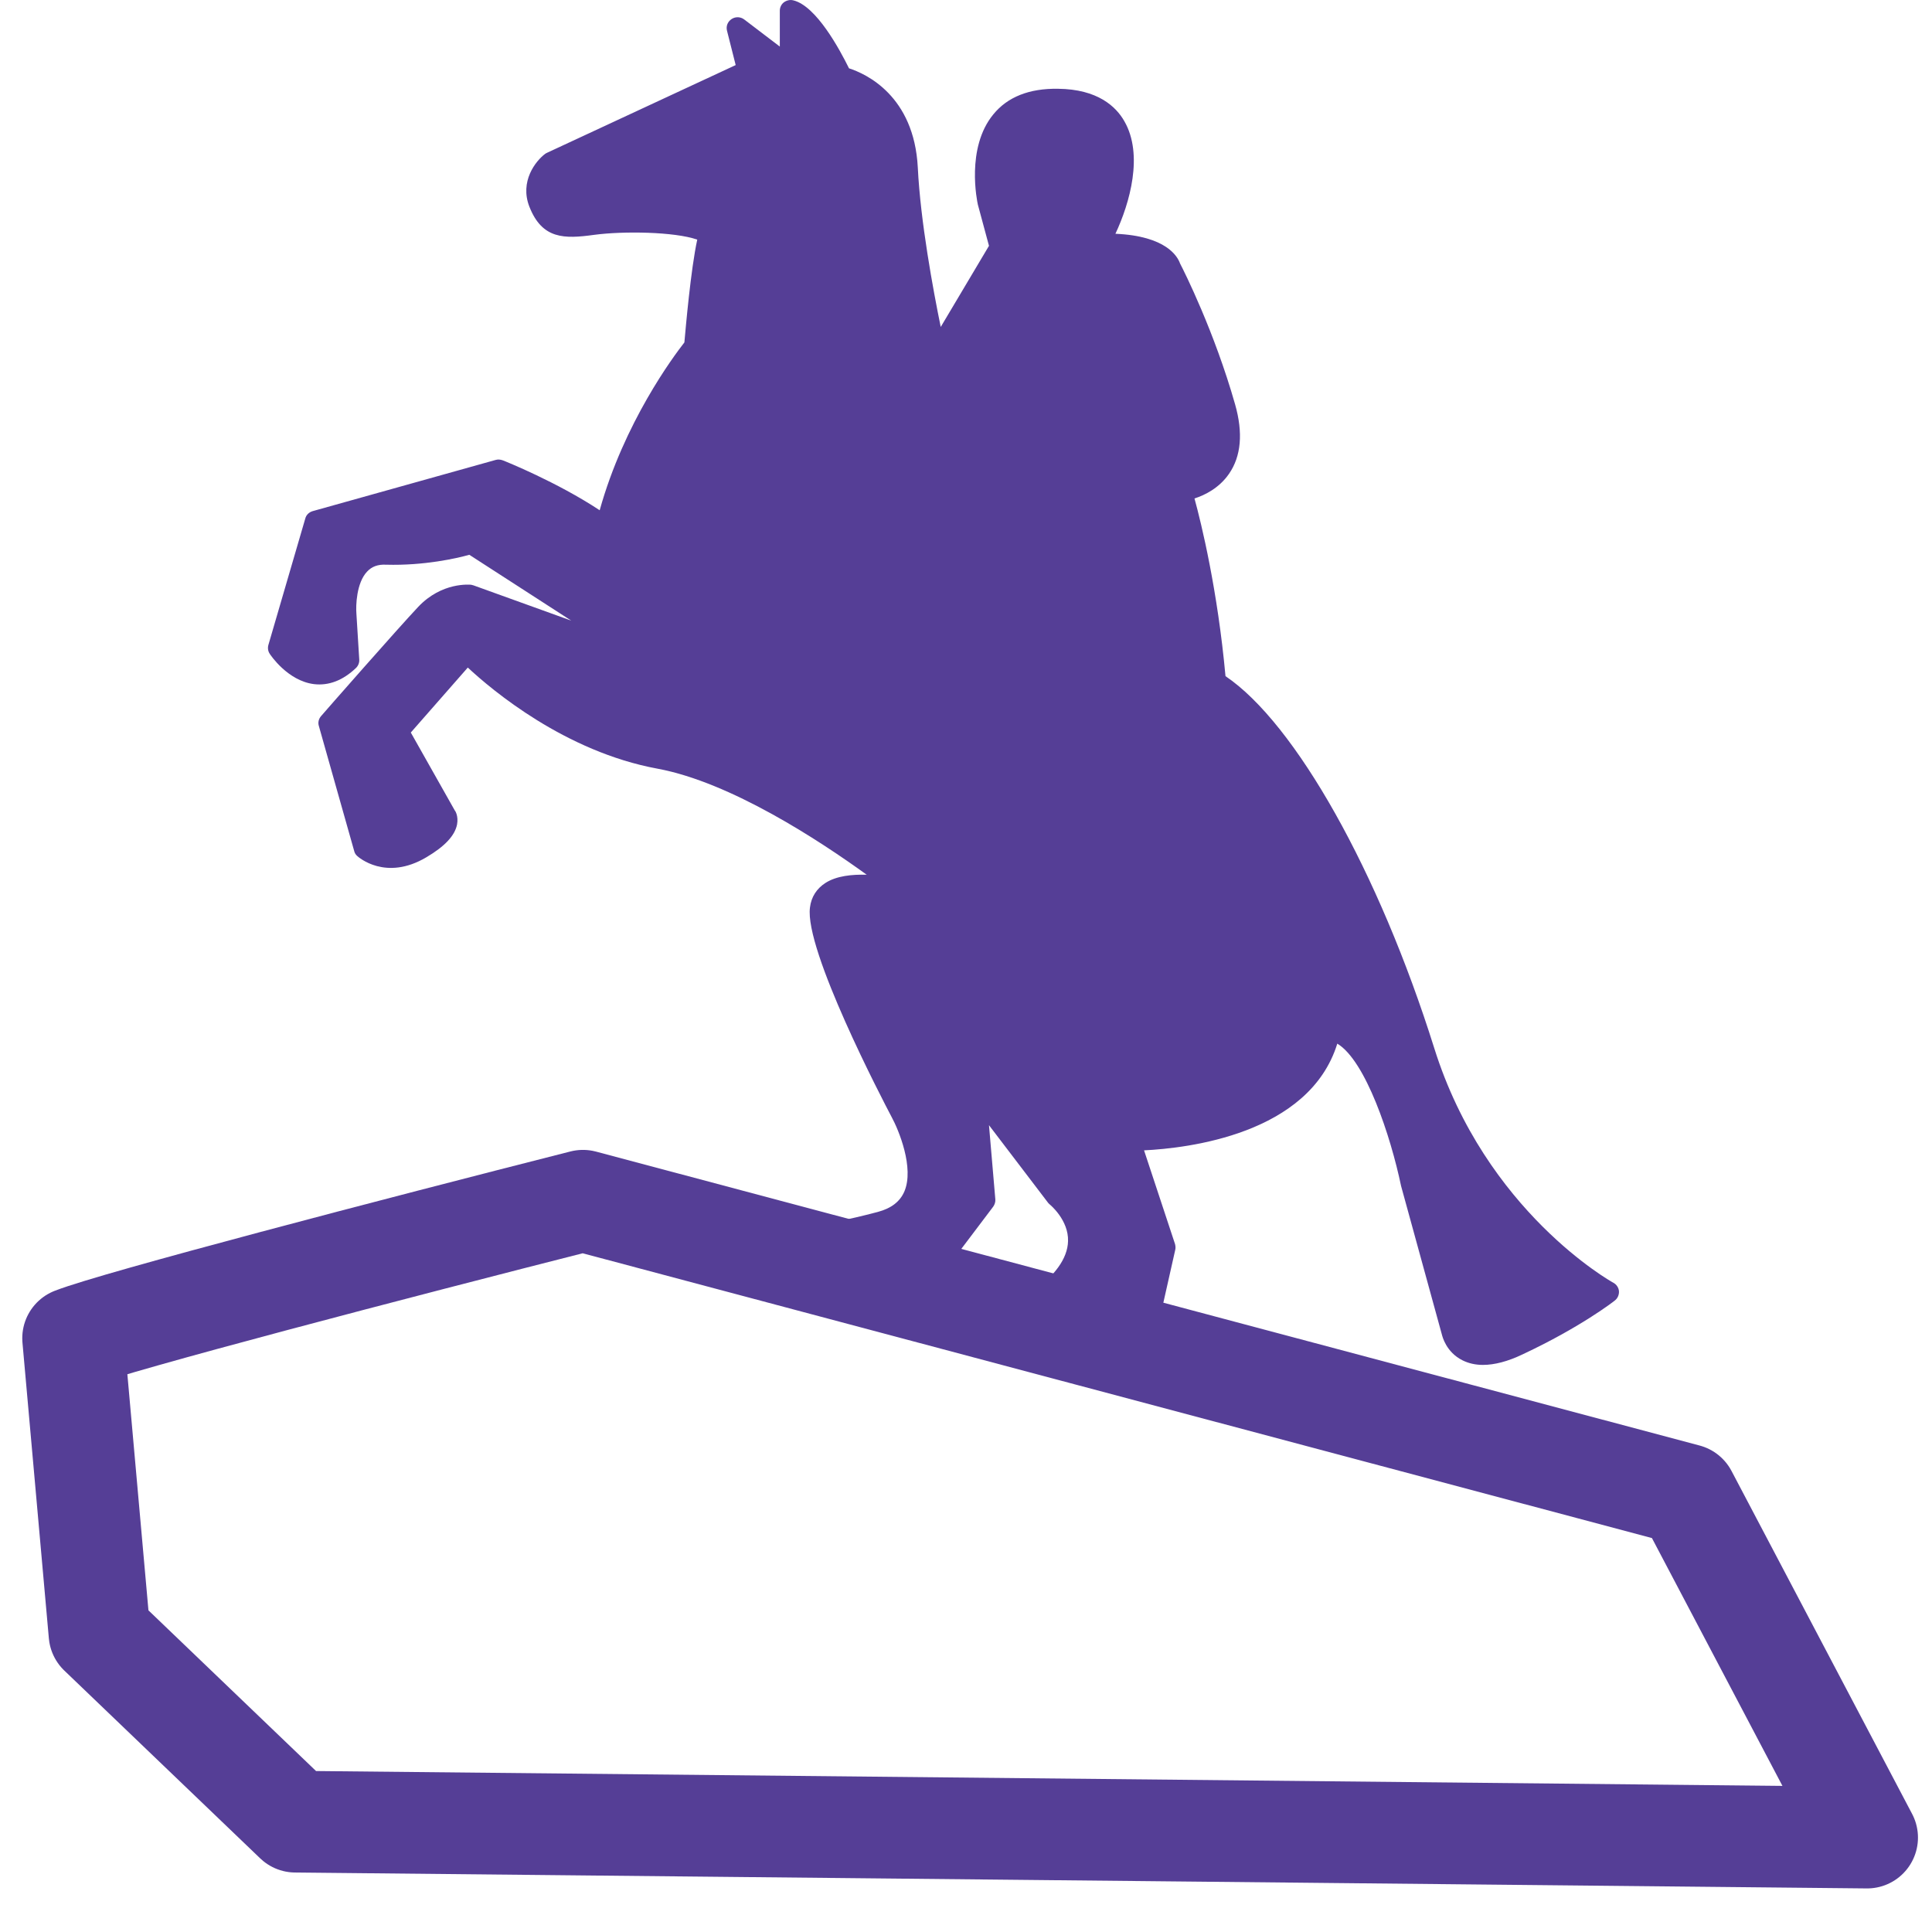 <svg viewBox="0 0 38 38" fill="none" xmlns="http://www.w3.org/2000/svg">
<path d="M37.267 36.262L33.509 29.118C33.479 29.067 33.432 29.025 33.376 29.012L22.755 26.185L23.116 24.581C23.125 24.543 23.12 24.505 23.112 24.471L22.502 22.626C23.352 22.584 25.749 22.313 26.303 20.527C26.861 20.862 27.355 22.355 27.557 23.325L28.36 26.249C28.369 26.283 28.442 26.596 28.768 26.757C28.888 26.816 29.021 26.846 29.167 26.846C29.395 26.846 29.657 26.778 29.949 26.638C31.087 26.105 31.736 25.601 31.761 25.58C31.817 25.538 31.847 25.466 31.843 25.398C31.839 25.331 31.796 25.263 31.731 25.229C31.706 25.216 29.219 23.832 28.21 20.616C27.119 17.142 25.478 14.226 24.104 13.299C23.949 11.611 23.631 10.303 23.494 9.804C23.696 9.74 23.979 9.6 24.172 9.321C24.413 8.974 24.452 8.513 24.293 7.954C23.885 6.52 23.292 5.339 23.21 5.182C23.163 5.047 22.94 4.641 21.939 4.598C22.223 3.993 22.493 3.041 22.115 2.385C21.952 2.097 21.591 1.754 20.81 1.746C20.243 1.737 19.817 1.907 19.538 2.249C18.993 2.91 19.221 3.968 19.233 4.023L19.452 4.835L18.503 6.431C18.353 5.699 18.104 4.353 18.052 3.295C17.979 1.881 17.03 1.45 16.699 1.344C16.515 0.971 16.055 0.117 15.604 0.007C15.54 -0.01 15.471 0.007 15.419 0.045C15.368 0.083 15.338 0.146 15.338 0.21V0.916L14.638 0.383C14.565 0.328 14.466 0.324 14.389 0.375C14.312 0.426 14.277 0.514 14.299 0.603L14.47 1.28L10.764 3.003C10.764 3.003 10.738 3.015 10.725 3.024C10.532 3.168 10.219 3.57 10.412 4.065C10.665 4.708 11.099 4.7 11.687 4.619C12.254 4.543 13.264 4.556 13.714 4.713C13.586 5.301 13.487 6.448 13.461 6.735C13.246 7.01 12.276 8.31 11.795 10.036C10.957 9.482 9.935 9.071 9.888 9.054C9.845 9.038 9.793 9.033 9.75 9.046L6.151 10.053C6.078 10.074 6.022 10.129 6.005 10.197L5.279 12.685C5.262 12.745 5.271 12.808 5.305 12.859C5.318 12.88 5.657 13.392 6.177 13.456C6.465 13.49 6.744 13.384 7.002 13.138C7.045 13.096 7.07 13.037 7.066 12.973L7.01 12.068C6.997 11.915 7.01 11.463 7.221 11.242C7.311 11.145 7.431 11.098 7.594 11.107C8.346 11.128 8.99 10.98 9.231 10.912L11.236 12.207L9.312 11.513C9.312 11.513 9.282 11.505 9.265 11.501C9.244 11.501 8.694 11.441 8.226 11.936C7.826 12.36 6.375 14.014 6.314 14.086C6.267 14.141 6.25 14.213 6.272 14.281L6.967 16.74C6.976 16.778 6.997 16.812 7.027 16.837C7.049 16.858 7.586 17.336 8.385 16.862C8.75 16.647 8.947 16.435 8.99 16.215C9.02 16.05 8.952 15.944 8.947 15.944L8.08 14.408L9.201 13.13C9.677 13.574 11.116 14.785 12.933 15.119C14.372 15.386 16.111 16.528 17.047 17.205C16.759 17.197 16.455 17.226 16.236 17.366C16.064 17.476 15.956 17.641 15.931 17.849C15.819 18.682 17.361 21.636 17.537 21.97C17.674 22.22 17.988 22.973 17.786 23.439C17.7 23.634 17.533 23.765 17.266 23.837C16.008 24.171 15.647 24.103 15.639 24.103C15.531 24.07 15.424 24.129 15.381 24.226L11.524 23.198C11.49 23.189 11.451 23.185 11.412 23.198C1.092 25.817 1.045 25.991 1.006 26.147C1.002 26.169 0.997 26.194 1.002 26.215L1.539 32.241C1.543 32.292 1.564 32.33 1.603 32.368L5.576 36.164C5.614 36.203 5.666 36.198 5.722 36.198L37.074 36.461C37.147 36.461 37.216 36.478 37.259 36.414C37.297 36.351 37.302 36.325 37.267 36.258V36.262ZM19.534 23.735C19.564 23.693 19.581 23.642 19.577 23.591L19.452 22.131L20.616 23.659C20.616 23.659 20.638 23.684 20.655 23.697C20.655 23.697 21.02 23.997 21.007 24.412C20.998 24.755 20.745 25.102 20.26 25.449C20.238 25.466 20.226 25.487 20.213 25.508L18.533 25.06L19.534 23.735ZM5.812 35.83L1.96 32.136L1.44 26.321C2.286 25.991 7.77 24.556 11.468 23.617L33.174 29.398L36.726 36.143L5.816 35.83H5.812Z" fill="#553E96"/>
<path d="M5.81 35.83L1.957 32.136L1.438 26.321C2.284 25.991 7.768 24.556 11.466 23.617L33.172 29.398L36.724 36.143L5.814 35.83H5.81Z" stroke="#553E96" stroke-width="2" stroke-linecap="round" stroke-linejoin="round"/>
</svg>
